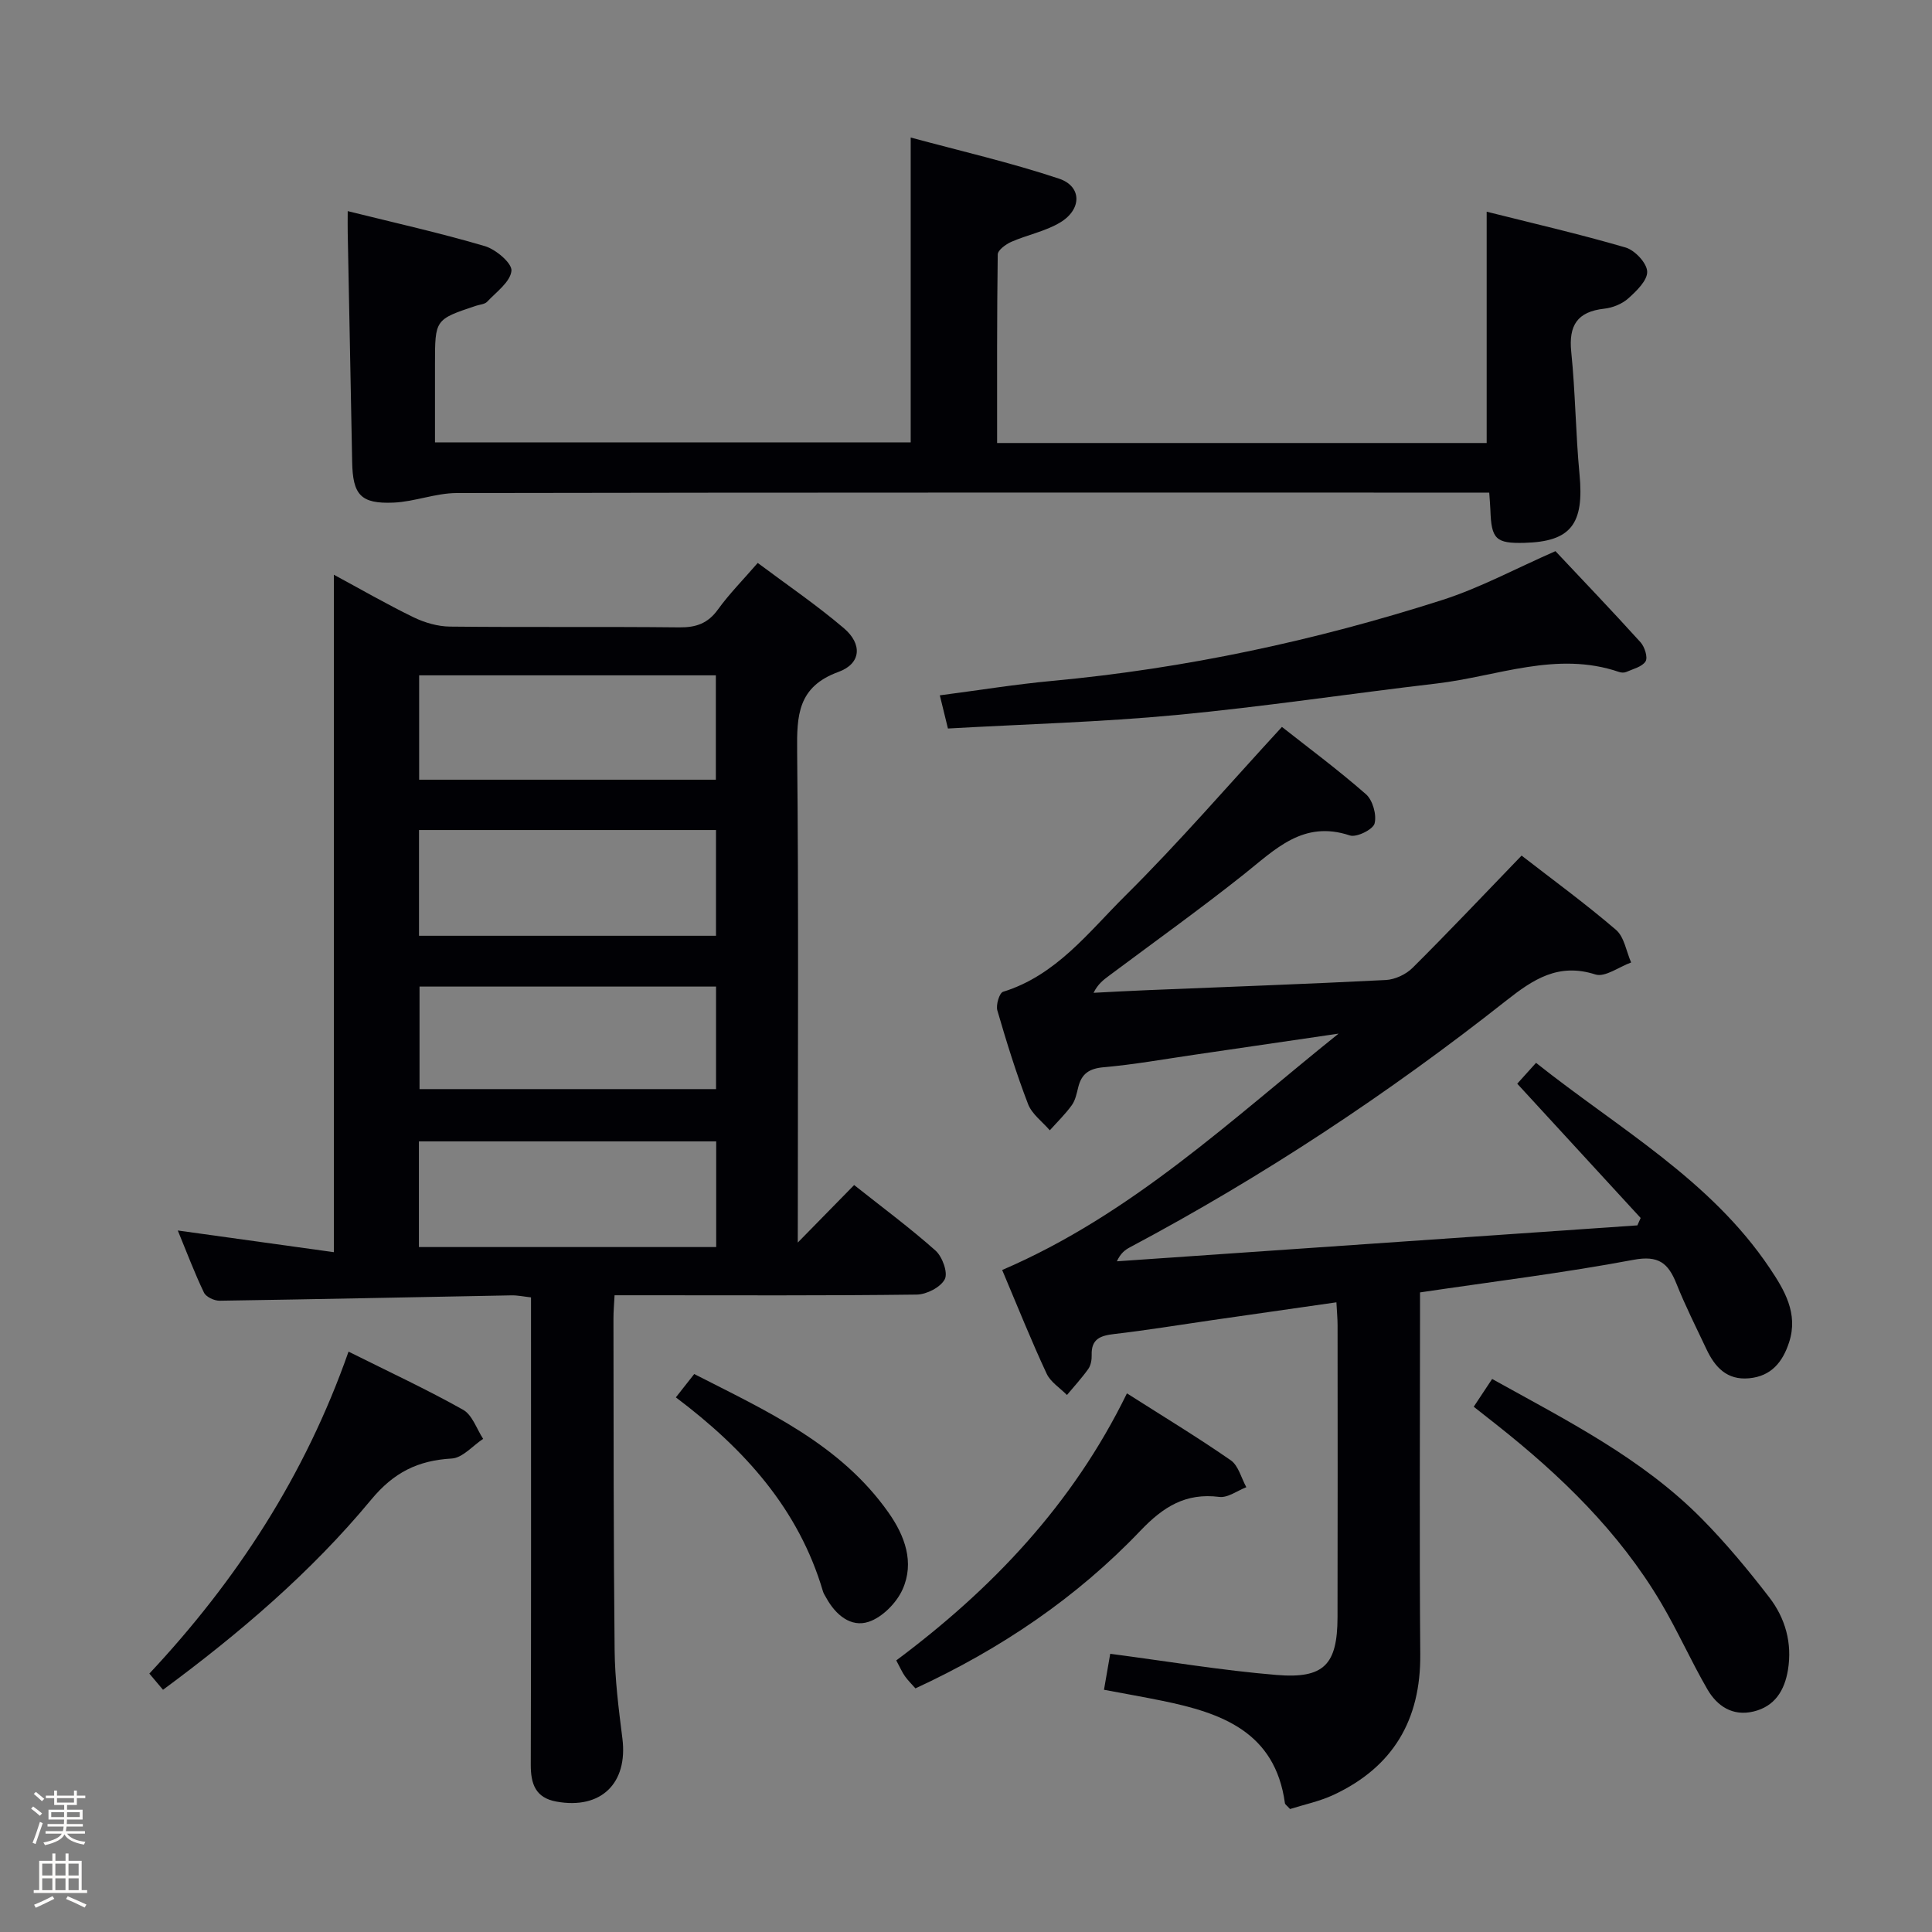 <svg enable-background="new 0 0 400 400" viewBox="0 0 400 400" xmlns="http://www.w3.org/2000/svg"><rect x="0" y="0" width="400" height="400" fill="#808080" stroke="none"/><path d="m6.44 374.46.42-.45c.65.47 1.27.95 1.85 1.44l-.45.49c-.65-.56-1.25-1.06-1.82-1.48m.93 7.33-.63-.26c.55-1.36 1.05-2.8 1.52-4.33.19.1.38.19.59.27-.46 1.29-.95 2.73-1.48 4.32m-.38-10.38.44-.42c.43.34 1.01.82 1.74 1.44l-.49.49c-.53-.51-1.09-1.01-1.69-1.51m2.5.35h1.72v-1.04h.59v1.04h3.52v-1.04h.59v1.04h1.75v.53h-1.75v1.42h-2.03v.97h3.22v2.03h-3.24c0 .35-.01.66-.03.93h3.32v.53h-3.37c-.03.27-.08.58-.15.94h3.96v.53h-3.71c.67.92 1.93 1.48 3.79 1.68-.13.24-.23.44-.29.59-2.13-.38-3.48-1.08-4.04-2.12-.43.97-1.77 1.72-4.03 2.23-.09-.19-.2-.37-.33-.55 2.1-.42 3.37-1.03 3.81-1.83h-3.36v-.53h3.58c.08-.29.13-.61.16-.94h-3.33v-.53h3.39c.02-.27.04-.58.04-.93h-3.23v-2.03h3.25v-.97h-2.07v-1.42h-1.73zm1.12 3.44v1h2.65c.01-.3.02-.44.01-.4v-.25-.35zm1.19-2h3.52v-.91h-3.52zm4.71 2h-2.63v.59c0 .15-.01.28-.01.4h2.64z" fill="#fcfbfa"/><path d="m13.56 383.74h.63v1.52h2.72v6.07h1.13v.6h-11.06v-.6h1.13v-6.07h2.73v-1.52h.63v1.52h2.1v-1.52zm-2.69 8.83.38.56c-1.24.63-2.53 1.25-3.85 1.85-.1-.21-.21-.42-.34-.63 1.36-.55 2.63-1.15 3.81-1.78m-2.13-4.27h2.1v-2.45h-2.1zm0 3.04h2.1v-2.46h-2.1zm2.72-3.04h2.1v-2.45h-2.1zm0 3.04h2.1v-2.46h-2.1zm6.07 3.6c-1.41-.71-2.7-1.3-3.86-1.78l.35-.56c1.45.62 2.75 1.19 3.88 1.72zm-1.25-9.09h-2.1v2.45h2.1zm-2.09 5.49h2.1v-2.46h-2.1z" fill="#fcfbfa"/><g fill="#010105"><path d="m165.17 257.26c4.44-4.53 7.9-8.06 11.67-11.91 5.8 4.6 11.54 8.85 16.85 13.57 1.41 1.26 2.61 4.57 1.92 5.92-.85 1.67-3.77 3.17-5.82 3.19-18.82.24-37.64.14-56.47.14-1.82 0-3.64 0-6.08 0-.09 1.78-.24 3.36-.23 4.94.04 22.82 0 45.64.24 68.46.06 6.13.84 12.26 1.61 18.36 1.17 9.28-4.43 14.75-13.66 13.07-4.31-.78-5.32-3.62-5.31-7.64.09-30.32.05-60.63.05-90.95 0-1.82 0-3.63 0-5.8-1.53-.17-2.8-.45-4.07-.42-20.13.37-40.26.81-60.39 1.11-1.11.02-2.82-.78-3.25-1.68-1.93-4.01-3.5-8.19-5.42-12.86 10.97 1.53 21.4 2.98 32.31 4.49 0-47.27 0-93.46 0-140.26 5.56 3 10.94 6.11 16.52 8.82 2.29 1.11 4.99 1.89 7.51 1.92 15.82.17 31.65-.01 47.47.16 3.49.04 5.94-.81 8.03-3.71 2.32-3.22 5.15-6.07 8.23-9.63 6.01 4.5 12.17 8.69 17.82 13.5 3.89 3.3 3.6 7.35-1.1 9.06-8.44 3.07-8.64 9.01-8.56 16.44.32 31.64.14 63.29.14 94.94-.01 1.79-.01 3.59-.01 6.77zm-78.39-95.83h61.43c0-7.44 0-14.49 0-21.61-20.71 0-41.04 0-61.43 0zm61.46 10.42c-20.74 0-41.09 0-61.49 0v21.89h61.49c0-7.26 0-14.35 0-21.89zm-61.51 64.46v21.88h61.55c0-7.48 0-14.56 0-21.88-20.57 0-40.82 0-61.55 0zm61.52-32.05c-20.61 0-40.88 0-61.39 0v21.23h61.39c0-7.23 0-14.13 0-21.23z"/><path d="m207.49 262.94c26.83-11.51 47.49-31.18 69.65-48.94-9.97 1.46-19.93 2.93-29.9 4.38-6.24.91-12.46 2.03-18.73 2.58-2.99.26-4.58 1.33-5.27 4.13-.32 1.28-.59 2.69-1.33 3.72-1.34 1.86-3.02 3.49-4.56 5.21-1.54-1.79-3.7-3.35-4.5-5.43-2.44-6.34-4.46-12.86-6.36-19.39-.33-1.13.42-3.62 1.18-3.86 10.99-3.39 17.7-12.34 25.27-19.85 11.19-11.09 21.49-23.07 32.47-34.99 5.27 4.16 11.54 8.81 17.39 13.93 1.41 1.23 2.26 4.28 1.79 6.07-.33 1.25-3.74 2.93-5.12 2.47-9.67-3.23-15.45 2.9-21.96 8.07-9.12 7.24-18.59 14.02-27.92 20.99-1.14.85-2.28 1.7-3.18 3.52 3.72-.19 7.44-.4 11.16-.55 16.45-.68 32.91-1.26 49.35-2.1 1.91-.1 4.18-1.16 5.54-2.52 7.54-7.5 14.84-15.23 22.57-23.24 6.31 4.9 13.15 9.89 19.55 15.38 1.71 1.47 2.12 4.46 3.13 6.75-2.5.9-5.41 3.12-7.41 2.48-7.65-2.46-12.88 1.02-18.42 5.39-24.48 19.32-50.41 36.46-77.96 51.11-.99.53-1.91 1.21-2.68 2.89l107.76-7.44c.23-.51.46-1.02.68-1.53-8.49-9.23-16.98-18.47-25.55-27.8 1.12-1.24 2.31-2.57 3.89-4.32 17.08 13.58 36.09 24.18 48.38 42.5 3.03 4.52 5.96 9.37 4.02 15.34-1.33 4.1-3.69 7.05-8.31 7.47-4.58.42-7.05-2.31-8.8-6.01-2.13-4.51-4.38-8.97-6.23-13.6-1.7-4.24-3.69-5.89-8.88-4.92-14.47 2.72-29.11 4.51-44.2 6.75v5.44c0 23.16-.14 46.32.05 69.48.12 13.6-5.64 23.33-17.89 29.08-2.94 1.38-6.21 2.05-9.07 2.96-.66-.73-1.03-.95-1.06-1.21-2.03-14.79-13.14-18.69-25.4-21.2-3.87-.79-7.76-1.47-12.06-2.28.48-2.8.89-5.17 1.29-7.45 11.78 1.54 23.06 3.44 34.42 4.38 9.88.82 12.61-2.16 12.64-11.94.05-20.16.02-40.32.01-60.49 0-1.3-.13-2.59-.24-4.72-8.83 1.27-17.31 2.48-25.79 3.7-6.72.97-13.43 2.08-20.18 2.86-2.88.33-4.81 1.01-4.7 4.36.03.96-.17 2.12-.7 2.87-1.34 1.89-2.93 3.61-4.42 5.4-1.43-1.46-3.39-2.67-4.2-4.41-3.15-6.74-5.92-13.68-9.21-21.47z"/><path d="m188.55 91.6c0-20.82 0-41.39 0-63.13 10.22 2.77 20.62 5.16 30.69 8.51 4.78 1.59 4.78 6.36.26 9.08-3.06 1.84-6.79 2.55-10.12 4.01-1.14.5-2.8 1.72-2.81 2.62-.18 12.94-.13 25.89-.13 39.03h101.36c0-15.85 0-31.55 0-47.89 9.39 2.36 19.15 4.61 28.75 7.41 1.92.56 4.4 3.19 4.48 4.97.09 1.82-2.2 4.04-3.91 5.57-1.28 1.15-3.24 1.94-4.98 2.13-5.58.62-7.39 3.46-6.83 8.95.86 8.41.91 16.9 1.71 25.32.99 10.31-1.76 13.96-11.41 14.21-5.9.15-6.84-.75-7.04-6.76-.03-.98-.13-1.96-.24-3.64-1.89 0-3.65 0-5.4 0-69.46 0-138.92-.04-208.39.09-4.35.01-8.68 1.79-13.05 1.98-6.84.29-8.46-1.62-8.58-8.48-.29-15.8-.62-31.6-.92-47.4-.03-1.3 0-2.61 0-4.47 9.81 2.44 19.19 4.53 28.4 7.25 2.28.67 5.66 3.55 5.5 5.11-.23 2.29-3.12 4.37-5.03 6.4-.5.53-1.53.58-2.31.84-8.49 2.83-8.49 2.83-8.49 12.06v16.22c32.98.01 65.55.01 98.49.01z"/><path d="m196.26 150.83c-.61-2.52-1.03-4.24-1.68-6.87 8.01-1.04 15.62-2.28 23.28-2.99 27.54-2.56 54.43-8.32 80.72-16.74 7.86-2.52 15.24-6.52 23.46-10.12 5.64 6 11.72 12.35 17.61 18.86.86.95 1.55 3.13 1.05 3.95-.7 1.14-2.59 1.57-4.02 2.21-.41.18-1.03.15-1.48-.01-12.91-4.42-25.21.92-37.74 2.39-17.96 2.1-35.87 4.82-53.87 6.52-15.66 1.48-31.44 1.9-47.33 2.8z"/><path d="m305.12 291.25c1.34-2.01 2.42-3.65 3.81-5.75 15.41 8.57 31.02 16.39 43.43 28.96 5 5.06 9.58 10.59 13.93 16.23 3.33 4.32 4.8 9.47 3.89 15.04-.7 4.23-2.7 7.56-7.14 8.62-4.31 1.03-7.52-1.11-9.54-4.59-3.41-5.88-6.17-12.13-9.63-17.97-8.69-14.66-20.73-26.31-33.99-36.79-1.42-1.12-2.85-2.25-4.76-3.75z"/><path d="m72.16 279.84c8.37 4.18 16.21 7.82 23.72 12.04 1.91 1.07 2.8 3.96 4.15 6.02-2.16 1.42-4.26 3.94-6.49 4.07-7.01.4-12.01 2.86-16.71 8.54-12.44 15.02-27.25 27.65-43.08 39.34-1.02-1.2-1.85-2.19-2.83-3.35 18.09-19.32 32.23-40.99 41.24-66.66z"/><path d="m233.32 288.48c7.57 4.82 14.69 9.13 21.5 13.86 1.59 1.11 2.17 3.67 3.22 5.57-1.87.72-3.84 2.23-5.59 2.01-6.98-.88-11.6 2.03-16.36 7.02-13.21 13.85-28.89 24.45-46.56 32.62-.74-.85-1.54-1.62-2.17-2.51-.57-.8-.96-1.73-1.8-3.28 19.73-14.72 36.51-32.24 47.76-55.29z"/><path d="m139.93 289.31c1.4-1.78 2.5-3.18 3.8-4.83 15.02 7.67 30.24 14.5 40.23 28.69 3.37 4.78 5.41 10.29 2.92 15.87-1.25 2.81-4.19 5.79-7.01 6.73-3.7 1.24-6.88-1.44-8.8-4.95-.24-.44-.54-.86-.68-1.33-5.01-17-16.16-29.41-30.46-40.18z"/></g></svg>